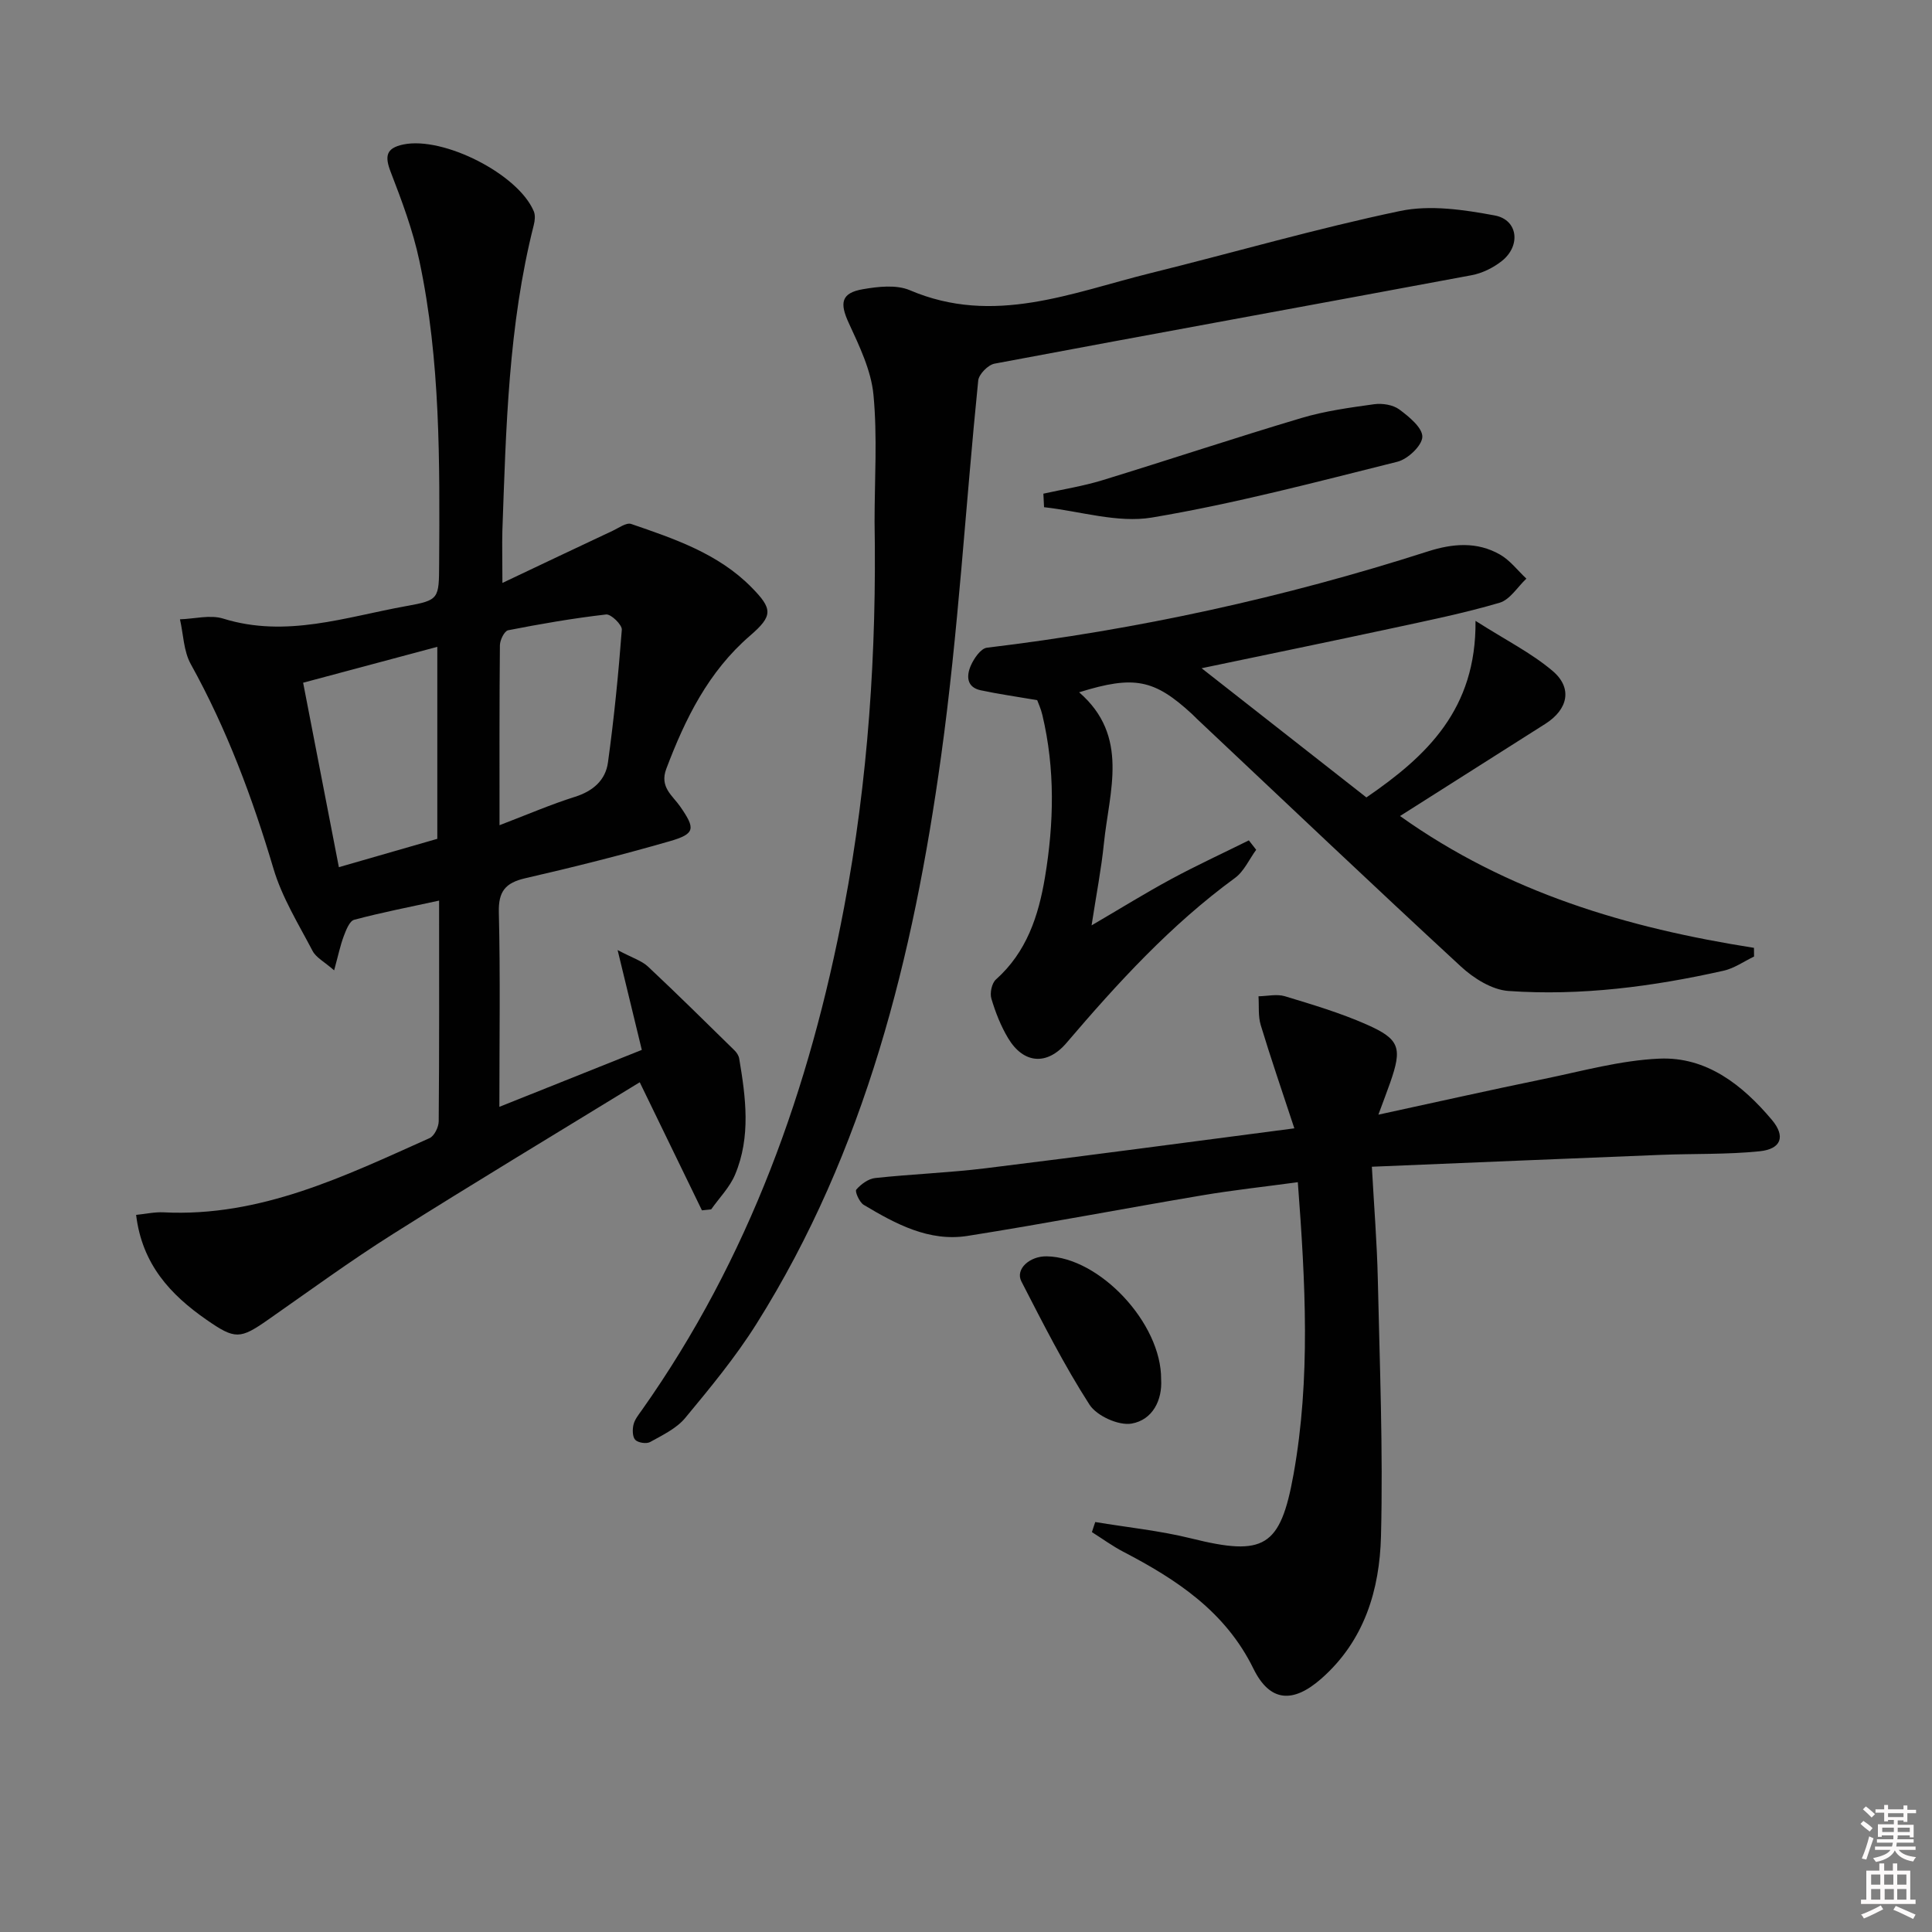<svg enable-background="new 0 0 400 400" viewBox="0 0 400 400" xmlns="http://www.w3.org/2000/svg"><rect x="0" y="0" width="400" height="400" fill="#808080" stroke="none"/><path d="m385.2 377.6.6-.6c.6.4 1.3.9 1.9 1.5l-.6.7c-.8-.6-1.4-1.1-1.9-1.6zm.3 7.1c.6-1.4 1.1-2.9 1.5-4.5.3.1.6.3.9.4-.5 1.4-1 2.9-1.5 4.4l-.9-.2zm.2-10.1.6-.6c.7.5 1.3 1.1 1.9 1.6l-.7.7c-.6-.6-1.2-1.2-1.8-1.7zm8.4-.8h.8v.9h1.8v.7h-1.8v1.8h-.8v-.3h-1.2v.9h3.3v2.6h-.8v-.4h-2.5c0 .3 0 .6-.1.8h3.4v.7h-3.5c0 .3-.1.6-.1.8h4v.7h-3.5c.7.9 1.9 1.3 3.6 1.5-.2.2-.4.5-.6.9-1.9-.3-3.2-1.1-3.8-2.3-.5 1.1-1.8 2-3.9 2.4-.2-.3-.4-.5-.6-.8 1.9-.4 3.1-.9 3.6-1.7h-3.2v-.7h3.5c.1-.2.1-.5.2-.8h-3.3v-.7h3.4c0-.2 0-.5 0-.8h-2.4v.3h-.8v-2.6h3.3v-.9h-1.2v.3h-.8v-1.8h-1.8v-.7h1.8v-.9h.8v.9h3.2zm-4.4 5.5h2.4c0-.3 0-.6 0-.9h-2.4zm1.2-3.1h3.2v-.8h-3.2zm4.4 2.2h-2.4v.9h2.5v-.9z" fill="#fcfafa"/><path d="m389.2 385.8h.9v1.5h1.8v-1.5h.9v1.5h2.7v6h1.1v.9h-11.3v-.9h1.1v-6h2.7v-1.5zm.2 8.7.5.8c-1.2.6-2.5 1.3-4 1.9-.2-.3-.3-.6-.6-.8 1.6-.6 3-1.3 4.1-1.9zm-2-4.3h1.9v-2.1h-1.9zm0 3.1h1.9v-2.2h-1.9zm2.7-3.1h1.9v-2.1h-1.9zm.1 3.1h1.9v-2.2h-1.9zm2.3 1.3c1.4.6 2.7 1.2 4.1 1.8l-.5.9c-1.5-.7-2.8-1.4-4.1-1.9zm2.2-6.5h-1.9v2.1h1.9zm-1.9 5.2h1.9v-2.2h-1.9z" fill="#fcfafa"/><g fill="#010101"><path d="m104.02 120.69c7.97-3.78 15.37-7.3 22.79-10.78 1.27-.59 2.86-1.77 3.87-1.43 8.96 3.08 18.01 6.12 24.9 13.11 4.44 4.5 4.47 5.91-.3 10.03-8.62 7.44-13.4 17.16-17.33 27.55-1.44 3.8 1.3 5.54 2.86 7.79 3.18 4.59 3.2 5.67-2.2 7.22-9.87 2.84-19.84 5.35-29.86 7.65-4.12.95-5.58 2.72-5.47 7.08.32 13.11.11 26.24.11 40.25 10.32-4.13 19.89-7.95 29.49-11.79-1.61-6.64-3.12-12.86-5.01-20.67 3.07 1.63 4.99 2.2 6.3 3.43 6.06 5.68 11.97 11.53 17.9 17.34.45.44.87 1.08.97 1.68 1.37 8.07 2.44 16.21-.85 24.04-1.1 2.63-3.27 4.81-4.95 7.2-.64.07-1.27.13-1.91.2-4.19-8.63-8.38-17.26-12.88-26.52-17.16 10.52-34.23 20.78-51.08 31.41-8.85 5.58-17.31 11.78-25.89 17.77-5.78 4.04-6.82 4.1-12.73-.01-7.47-5.19-13.33-11.48-14.57-21.71 1.93-.19 3.81-.62 5.66-.53 20.08 1.02 37.51-7.49 55.09-15.36.99-.44 1.89-2.29 1.9-3.49.13-14.98.08-29.95.08-45.69-6.15 1.34-11.92 2.46-17.58 3.97-.97.26-1.68 2.13-2.16 3.39-.73 1.95-1.15 4.01-1.99 7.08-2.03-1.78-3.75-2.64-4.47-4.03-2.91-5.56-6.31-11.04-8.08-16.99-4.37-14.71-9.67-28.93-17.13-42.38-1.49-2.68-1.53-6.17-2.24-9.28 3-.09 6.25-.99 8.97-.14 13 4.04 25.31-.33 37.79-2.58 6.93-1.25 6.86-1.46 6.9-8.88.12-20.97.29-41.97-4.09-62.61-1.33-6.27-3.61-12.38-5.93-18.38-1.27-3.28-1-4.97 2.62-5.72 8.3-1.71 23.78 6.13 27 13.85.34.81.22 1.94-.01 2.84-5.27 20.79-5.74 42.07-6.5 63.32-.08 2.97.01 5.93.01 10.77zm-33.86 58.85c7.3-2.1 14.04-4.04 20.38-5.87 0-13.61 0-26.47 0-39.75-9.5 2.54-18.53 4.96-27.78 7.43 2.52 13 4.91 25.32 7.4 38.19zm33.26-8.69c5.79-2.21 10.63-4.31 15.63-5.88 3.74-1.18 6.32-3.45 6.82-7.1 1.26-9.13 2.17-18.31 2.87-27.49.08-1.02-2.25-3.28-3.25-3.16-6.8.78-13.57 1.95-20.29 3.27-.77.15-1.69 2.02-1.7 3.11-.12 12.09-.08 24.19-.08 37.25z"/><path d="m226.76 315.12c6.66 1.11 13.42 1.79 19.94 3.41 15 3.72 18.39 1.84 21.11-13.27 3.56-19.83 2.46-39.74.89-60.5-6.82.93-13.34 1.63-19.79 2.72-16.2 2.73-32.35 5.83-48.58 8.4-7.99 1.26-14.9-2.48-21.51-6.43-.89-.53-1.86-2.78-1.54-3.15.97-1.12 2.5-2.25 3.91-2.4 7.59-.82 15.25-1.09 22.83-2.02 20.91-2.57 41.78-5.38 63.96-8.27-2.52-7.66-4.87-14.48-6.96-21.38-.56-1.86-.33-3.97-.46-5.96 1.83-.03 3.79-.51 5.46-.01 5.71 1.73 11.48 3.45 16.92 5.85 6.93 3.06 7.41 4.85 4.85 12.13-.65 1.83-1.34 3.65-2.41 6.54 12.09-2.62 23.15-5.11 34.26-7.39 7.93-1.63 15.88-3.86 23.9-4.21 9.8-.43 17.22 5.46 23.28 12.64 2.93 3.47 1.97 6.08-2.52 6.54-6.76.69-13.61.47-20.42.74-19.74.78-39.48 1.62-59.85 2.46.46 8.33 1.06 15.76 1.23 23.2.39 17.76 1.11 35.54.66 53.28-.28 11.08-3.41 21.64-12.36 29.51-5.84 5.13-10.63 4.89-14.05-2.07-5.8-11.83-15.89-18.45-26.95-24.21-2.26-1.18-4.33-2.7-6.49-4.06.22-.72.46-1.4.69-2.09z"/><path d="m181.07 108.02c0-8.77.6-17.61-.23-26.3-.49-5.08-2.93-10.1-5.12-14.86-1.9-4.12-1.59-6.2 2.92-6.98 3.17-.55 6.95-.98 9.74.21 17.35 7.41 33.51.49 49.9-3.56 17.22-4.26 34.28-9.22 51.62-12.85 6.22-1.3 13.19-.26 19.58.93 4.83.9 5.44 6.3 1.43 9.45-1.77 1.39-4.03 2.51-6.23 2.92-32.92 6.15-65.86 12.12-98.77 18.31-1.34.25-3.25 2.19-3.38 3.49-2.63 25.94-4.11 52.02-7.69 77.82-5.73 41.34-15.64 81.6-38.24 117.52-4.32 6.87-9.55 13.2-14.74 19.46-1.81 2.18-4.7 3.55-7.27 4.98-.76.42-2.49.15-3.07-.46-.59-.63-.6-2.15-.36-3.15.26-1.08 1.06-2.06 1.73-3 22.18-31.39 34.79-66.65 41.87-104.09 5-26.36 6.76-53.04 6.31-79.84z"/><path d="m214.74 144.96c-4.29-.74-8.03-1.26-11.72-2.05-2.95-.64-2.93-3.03-2.03-5.09.65-1.49 2.07-3.57 3.35-3.72 31.07-3.72 61.49-10.37 91.27-19.93 5.17-1.66 10.18-2.07 14.94.64 2.09 1.19 3.66 3.3 5.47 4.99-1.83 1.72-3.39 4.35-5.54 4.99-7.3 2.15-14.8 3.67-22.25 5.28-12.6 2.71-25.22 5.3-39.45 8.28 12.06 9.45 22.96 18 34.12 26.75 12.52-8.59 22.77-18.25 22.59-36.56 6.26 3.99 11.55 6.64 15.95 10.36 4.21 3.56 3.2 7.99-1.52 10.98-9.8 6.2-19.59 12.43-30.06 19.07 22.34 15.92 47.19 23.19 73.28 27.29.01.6.01 1.2.02 1.8-2.1 1.01-4.11 2.45-6.33 2.94-14.65 3.29-29.51 5.24-44.52 4.19-3.41-.24-7.19-2.61-9.83-5.05-18.35-16.93-36.44-34.13-54.62-51.24-.36-.34-.7-.71-1.07-1.05-7.81-7.19-11.96-8.05-23.37-4.5 10.5 9.1 6.23 20.47 5.13 31.31-.53 5.24-1.55 10.44-2.55 16.95 6.07-3.55 11.21-6.74 16.51-9.6 5.26-2.84 10.69-5.34 16.05-8 .51.65 1.02 1.3 1.52 1.95-1.45 1.97-2.51 4.46-4.4 5.84-13.29 9.71-24.27 21.72-34.88 34.15-4.02 4.71-8.88 4.34-12.07-.97-1.52-2.53-2.64-5.38-3.48-8.22-.34-1.15.09-3.18.94-3.94 6.35-5.67 8.81-13.12 10.15-21.11 1.88-11.24 2.13-22.48-.53-33.66-.29-1.26-.85-2.45-1.07-3.07z"/><path d="m216.02 102.21c4.08-.91 8.23-1.56 12.21-2.78 13.77-4.22 27.43-8.78 41.23-12.89 4.87-1.45 9.99-2.15 15.04-2.85 1.69-.23 3.9.11 5.22 1.09 2.01 1.49 4.81 3.79 4.76 5.67-.06 1.82-3.02 4.62-5.17 5.15-16.86 4.21-33.71 8.68-50.81 11.55-7.13 1.19-14.87-1.32-22.34-2.14-.05-.94-.1-1.87-.14-2.8z"/><path d="m240.4 285.58c.27 4.26-1.74 8.4-6.12 9.16-2.68.46-7.21-1.59-8.71-3.92-5.25-8.16-9.66-16.88-14.11-25.53-1.29-2.52 1.71-5.25 5.27-5.18 10.87.18 23.76 13.81 23.67 25.47z"/></g></svg>